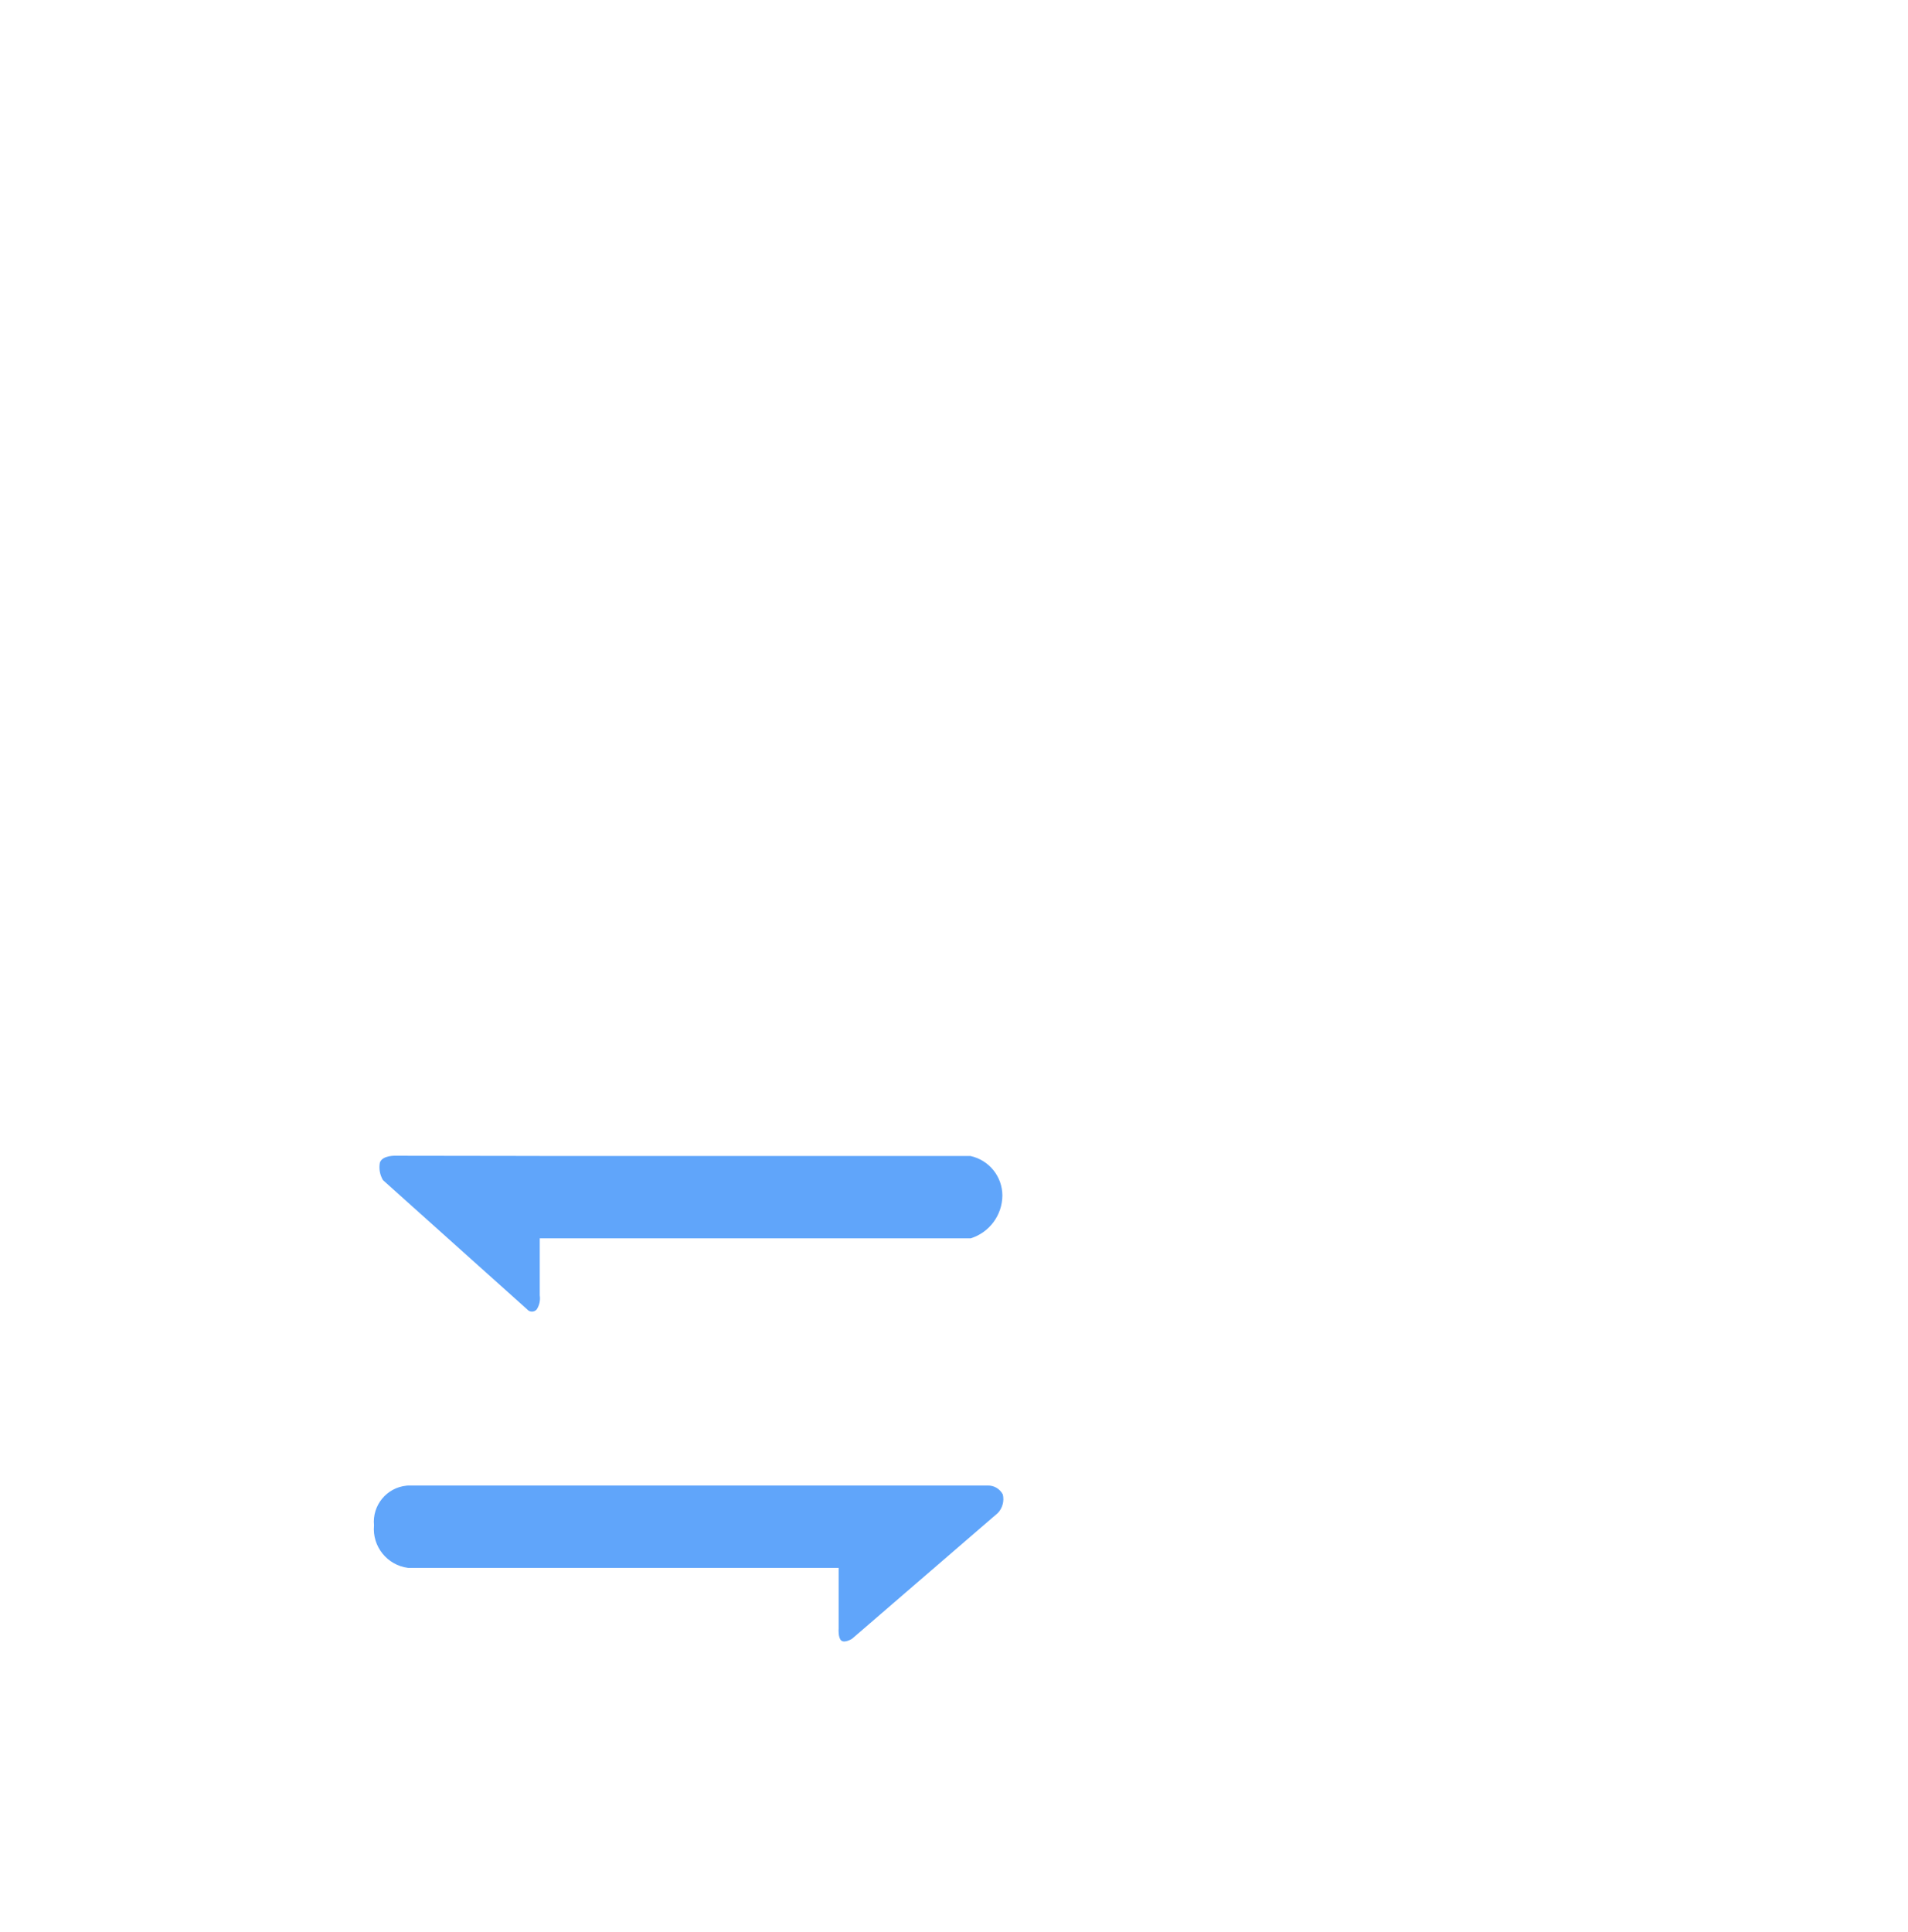 <?xml version="1.0" encoding="UTF-8"?>
<svg xmlns="http://www.w3.org/2000/svg" viewBox="0 0 1123.04 1137">
  <defs>
    <style>
      .cls-1 {
        fill: none;
      }

      .cls-1, .cls-2 {
        stroke-width: 0px;
      }

      .cls-2 {
        fill:#60a5fa;
      }
    </style>
  </defs>
  <g id="guides_background" data-name="guides / background">
    <g id="back">
      <rect class="cls-1" x="157.04" y="581" width="500" height="500"/>
    </g>
  </g>
  <g id="icons">
    <g id="transfer">
      <path id="transfer_day" data-name="transfer day" class="cls-2" d="m317.71,680.29h253.47c10.97,2.38,18.8,12.08,18.82,23.3-.1,11.55-7.64,21.72-18.66,25.17h-253.64v33.52c.44,2.89-.19,5.84-1.78,8.29-1.3,1.55-3.62,1.75-5.17.45-.16-.14-.31-.29-.45-.45l-84.88-76.07c-1.86-3.12-2.5-6.8-1.82-10.37,1.58-4.4,9.43-3.98,9.43-3.98l84.67.12Zm272.54,199.17c.93,3.9-.17,8.01-2.92,10.93l-85.83,74.03s-4.15,2.61-6.22,1.12-1.66-7.11-1.66-7.11v-35.74h-253.39c-12.36-1.55-21.26-12.64-20.09-25.04-1.16-11.74,7.41-22.19,19.15-23.35.31-.03.63-.06.94-.07h341.02c3.76-.15,7.27,1.9,9,5.25Z"/>
    </g>
  </g>
</svg>